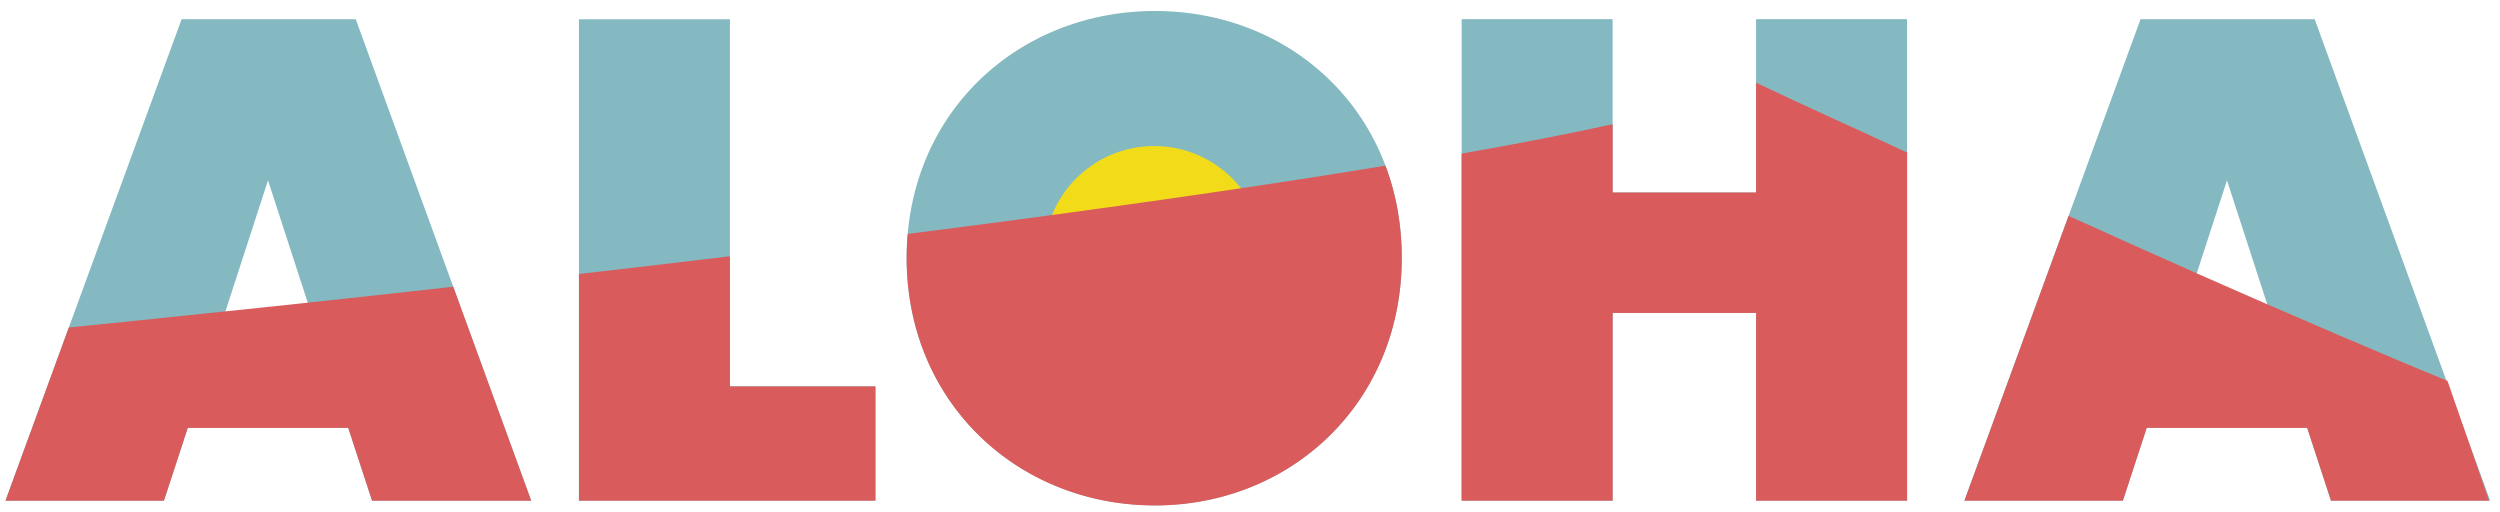 <svg id="diamondhead" xmlns="http://www.w3.org/2000/svg" viewBox="0 0 1817.96 372.38"><defs><style>.cls-1{fill:#84b9c1;}.cls-2{fill:#d95b5b;}.cls-3{fill:#f2dc1a;}</style></defs><title>jsconf</title><path class="cls-1" d="M329.57,208.49l-35.45-97.28L258.68,13.94H132.08L91.08,126l-41,112.09-19.68,53.8-19.68,53.8-3.35,9.17L4,364.06H119.22l8.66-26.46,8.65-26.45H253.24l8.65,26.45,8.66,26.46H386.26l-28.34-77.79ZM163.23,228.56l.35-1.05.34-1.06L179.4,178.8l15.48-47.66,14.45,44.47,14.45,44.47,1.38,4.24,1.37,4.24h-63.3Z"/><path class="cls-2" d="M329.57,208.49l28.35,77.78,28.34,77.79H270.55l-8.66-26.46-8.65-26.45H136.53l-8.65,26.45-8.66,26.46H4l3.36-9.17,3.35-9.17,19.68-53.8,19.68-53.8-.49,0,.49,0c4.68-.46,17.43-1.72,36.87-3.7s45.57-4.66,77-8q13.7-1.44,28.69-3l31.17-3.33c16.1-1.73,33-3.57,50.71-5.5S310.56,210.61,329.57,208.49Z"/><path class="cls-1" d="M530.77,281v-267H421V364.06H636.6V281H530.77Z"/><path class="cls-2" d="M530.77,281H636.6v83.08H421V199.25q26.58-3.06,54.09-6.29t55.7-6.62V281Z"/><path class="cls-1" d="M1277,13.94V140H1172.67V13.94H1062.88V364.06h109.79V227.57H1277V364.06H1386.8V13.94H1277Z"/><path class="cls-2" d="M1386.8,110.9V364.06H1277V227.57H1172.67V364.06H1062.88V111.7c20.27-3.57,39.65-7.14,58-10.71s35.67-7.13,51.79-10.67V140H1277V60.13c18.74,8.95,37.63,17.66,56.12,26.12S1369.68,102.93,1386.8,110.9Z"/><path class="cls-1" d="M1794.53,319.46l-7.8-21.4-7.8-21.4L1731.06,145.3,1683.19,13.94h-126.6l-26.18,71.55L1504.24,157l-37.87,103.51-37.86,103.51h115.23l8.65-26.46,8.66-26.45h116.7l8.65,26.45,8.66,26.46h115.72l-8.13-22.3Zm-206.78-90.9,4.84-14.89,4.83-14.88,11-33.83,11-33.82,14.65,45.08,14.64,45.08,1.18,3.63,1.18,3.63h-63.3Z"/><path class="cls-2" d="M1810,364.06H1695.06l-8.66-26.46-8.65-26.45h-116.7l-8.66,26.45-8.65,26.46H1428.51l37.86-103.51L1504.24,157q25.24,11.44,48.59,21.9t44.59,19.85q13.72,6.08,26.55,11.7t24.72,10.81c38.23,16.66,69.06,29.79,91.2,39.12s35.58,14.83,39,16.24l.67.28.22.09,7.35,21.21,7.36,21.22,7.73,22.3Z"/><path class="cls-1" d="M1007.47,120.46a170.47,170.47,0,0,0-64.61-81.88C913.78,19,878.31,8,839.82,8c-46.91,0-89.74,16.52-121.9,45s-53.64,69-57.84,117c-.25,2.85-.44,5.74-.57,8.64s-.19,5.84-.19,8.8c0,52.66,20.28,97.66,53,129.5s77.82,50.5,127.52,50.5c49.45,0,94.33-18.67,126.84-50.5s52.67-76.84,52.67-129.5a198.67,198.67,0,0,0-3.05-35A182.12,182.12,0,0,0,1007.47,120.46ZM839.82,265.16c-22.5,0-39.68-7.79-51.24-21.39s-17.5-33-17.5-56.25a124.81,124.81,0,0,1,1.14-17.22,96,96,0,0,1,3.41-15.43c4.43-14.21,12.08-25.58,22.82-33.4s24.58-12.09,41.37-12.09c12.82,0,24,2.6,33.31,7.46a58,58,0,0,1,22.58,21,76.07,76.07,0,0,1,9.22,22.25,113.18,113.18,0,0,1,3.13,27.41c0,23.24-6.06,42.65-17.62,56.25S861.83,265.16,839.82,265.16Z"/><path class="cls-3" d="M919.44,186.34A80.11,80.11,0,1,1,896,129.69,79.9,79.9,0,0,1,919.44,186.34Z"/><path class="cls-2" d="M1007.47,120.46a182.12,182.12,0,0,1,8.81,32.1,198.67,198.67,0,0,1,3.05,35c0,52.66-20.15,97.66-52.67,129.5s-77.39,50.5-126.84,50.5c-49.7,0-94.82-18.67-127.52-50.5s-53-76.84-53-129.5c0-3,.07-5.89.19-8.8s.32-5.79.57-8.64q29-3.71,57.93-7.5t57.62-7.71q30.63-4.17,60.74-8.43t59.34-8.58q29.09-4.31,57.12-8.66C971.48,126.29,989.73,123.38,1007.47,120.46Z"/></svg>